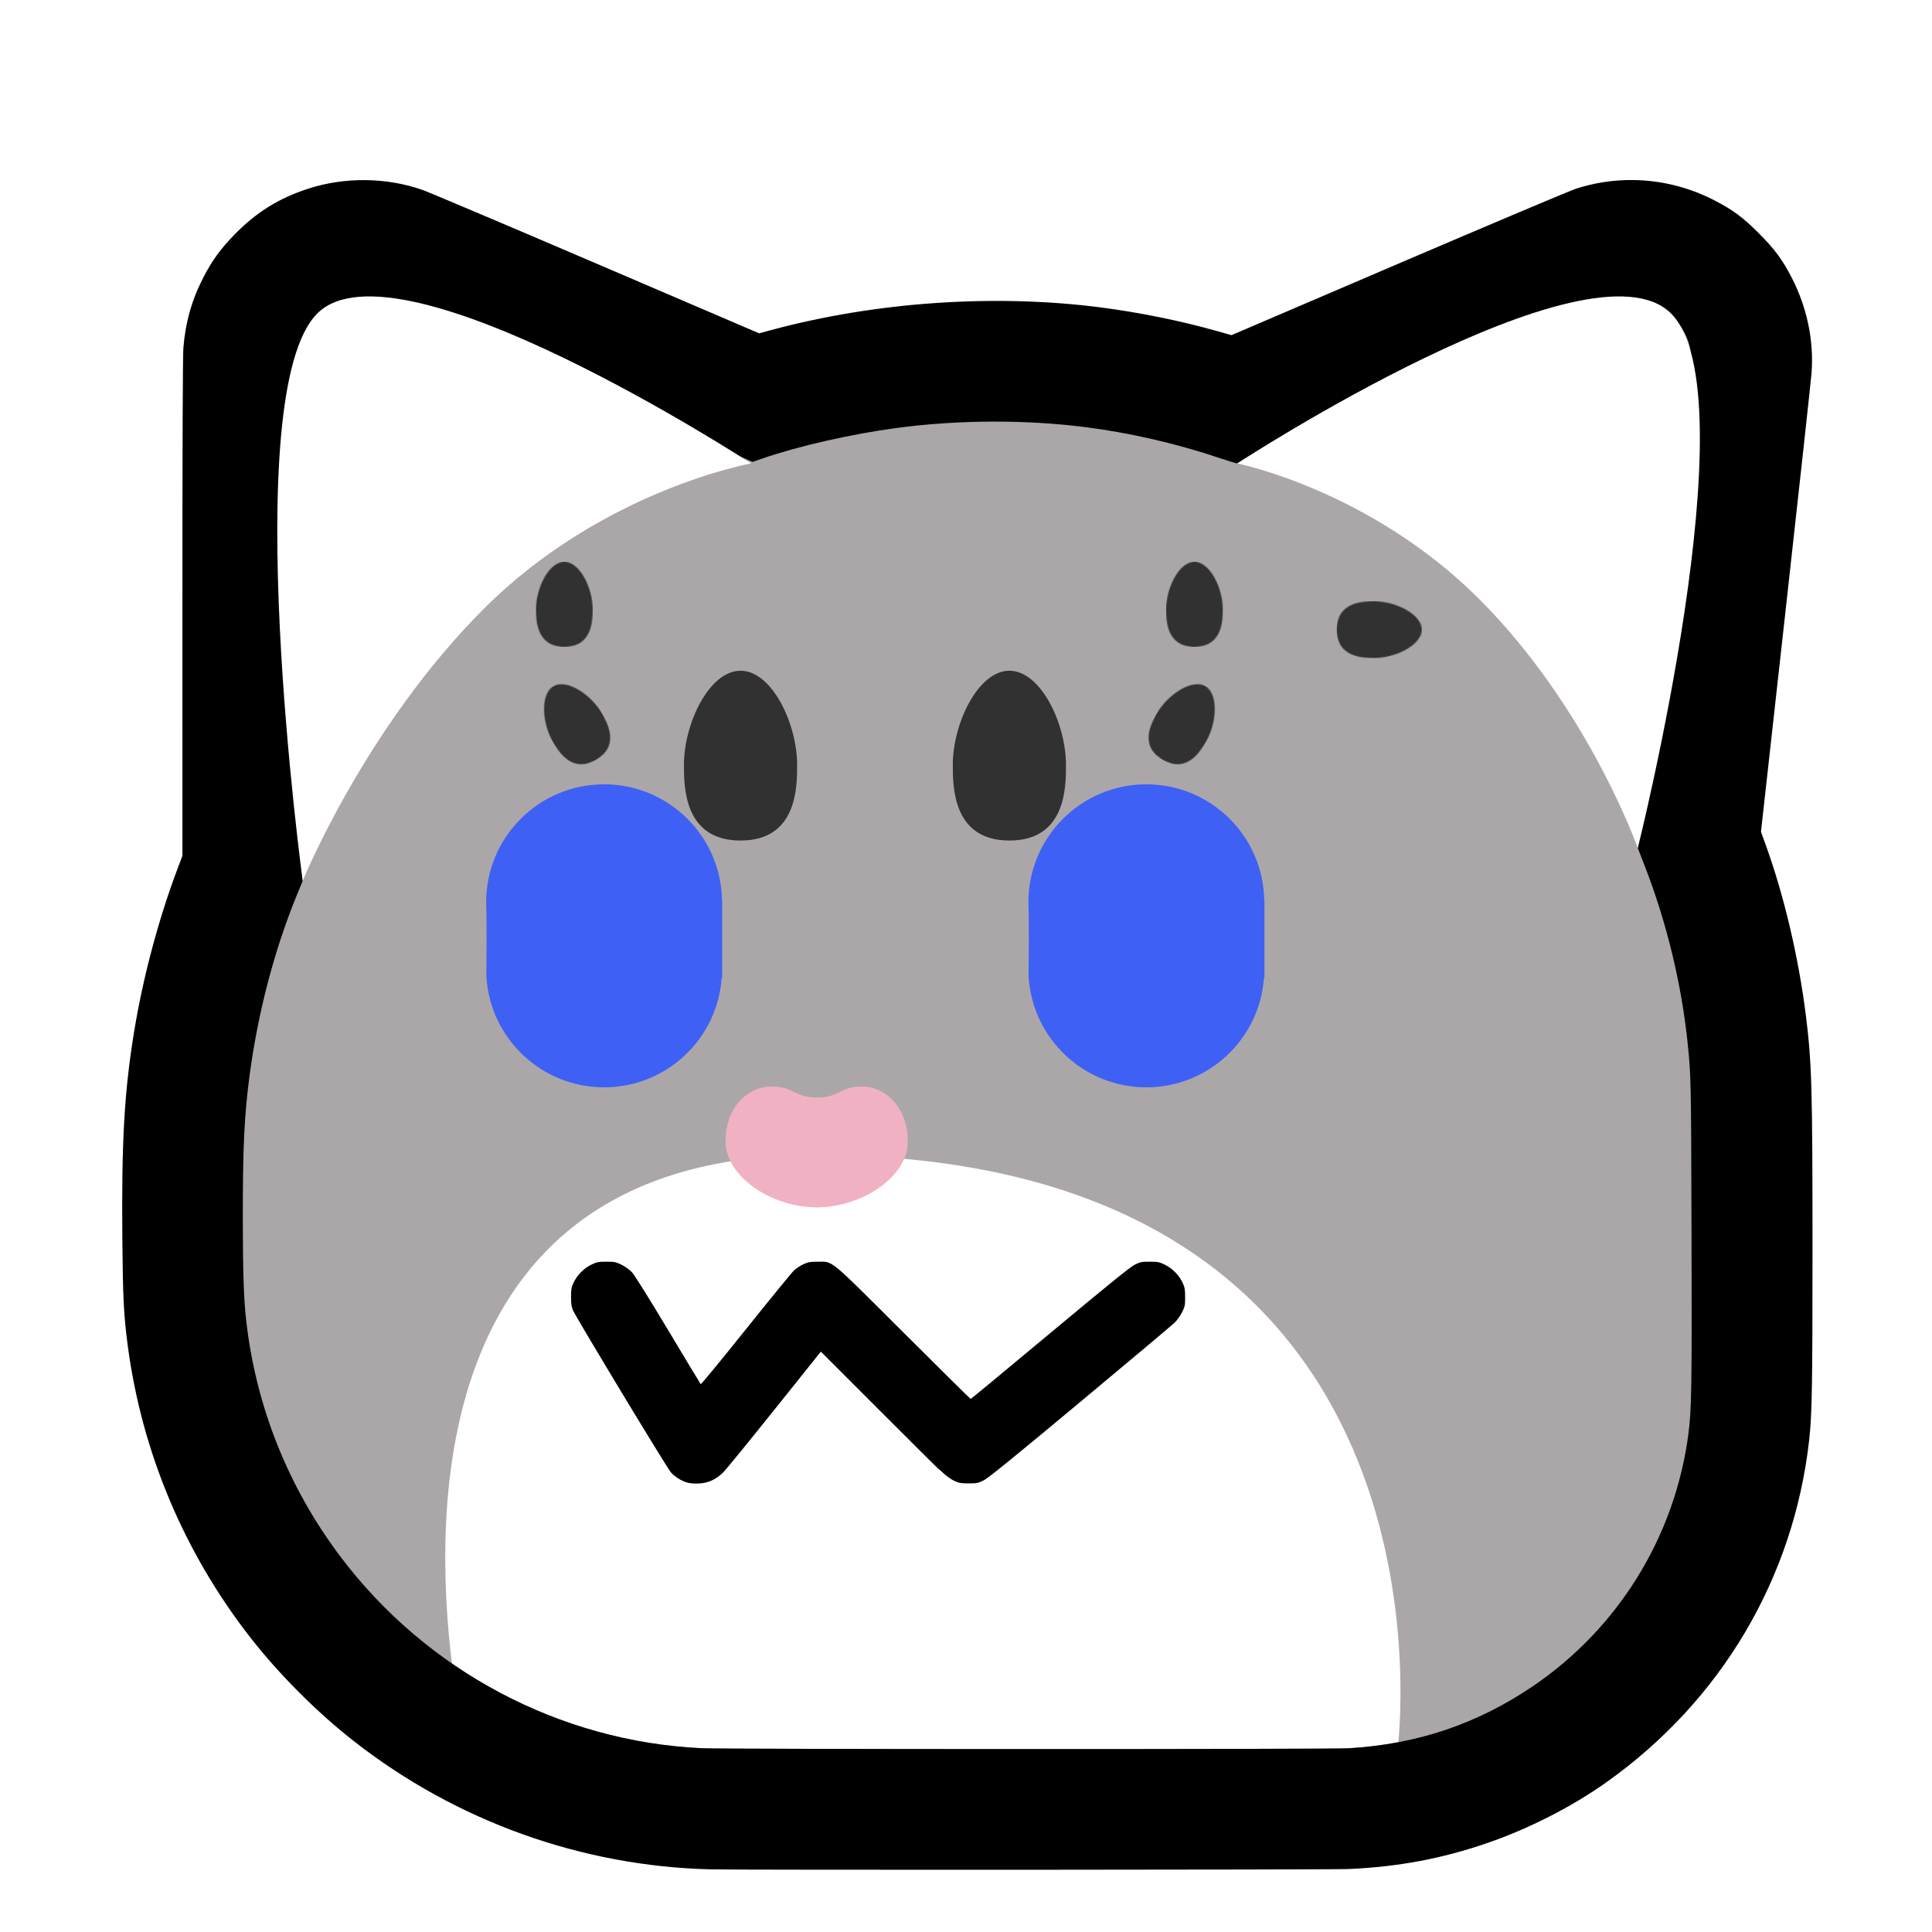 <?xml version="1.0" encoding="UTF-8" standalone="no"?>
<svg
   xmlns:dc="http://purl.org/dc/elements/1.1/"
   xmlns:cc="http://creativecommons.org/ns#"
   xmlns:rdf="http://www.w3.org/1999/02/22-rdf-syntax-ns#"
   xmlns:svg="http://www.w3.org/2000/svg"
   xmlns="http://www.w3.org/2000/svg"
   xmlns:xlink="http://www.w3.org/1999/xlink"
   xmlns:sodipodi="http://sodipodi.sourceforge.net/DTD/sodipodi-0.dtd"
   xmlns:inkscape="http://www.inkscape.org/namespaces/inkscape"
   width="2048"
   height="2048"
   viewBox="0 0 2048 2048"
   version="1.1"
   id="svg8"
   inkscape:version="1.0.2-2 (e86c870879, 2021-01-15)"
   sodipodi:docname="neosnep.svg">
  <defs
     id="defs2">
    <pattern
       inkscape:collect="always"
       xlink:href="#pattern1297"
       id="pattern4680"
       patternTransform="translate(1440.196,-8.854)" />
    <inkscape:path-effect
       effect="powerclip"
       id="path-effect17509"
       is_visible="true"
       lpeversion="1"
       inverse="true"
       flatten="false"
       hide_clip="false"
       message="Use fill-rule evenodd on &lt;b&gt;fill and stroke&lt;/b&gt; dialog if no flatten result after convert clip to paths." />
    <inkscape:path-effect
       effect="powerclip"
       id="path-effect17492"
       is_visible="true"
       lpeversion="1"
       inverse="true"
       flatten="false"
       hide_clip="false"
       message="Use fill-rule evenodd on &lt;b&gt;fill and stroke&lt;/b&gt; dialog if no flatten result after convert clip to paths." />
    <inkscape:path-effect
       effect="powerclip"
       id="path-effect17482"
       is_visible="true"
       lpeversion="1"
       inverse="true"
       flatten="false"
       hide_clip="false"
       message="Use fill-rule evenodd on &lt;b&gt;fill and stroke&lt;/b&gt; dialog if no flatten result after convert clip to paths." />
    <inkscape:path-effect
       effect="powermask"
       id="path-effect7"
       is_visible="true"
       lpeversion="1"
       uri="#mask-powermask-path-effect7"
       invert="false"
       hide_mask="false"
       background="true"
       background_color="#ffffffff" />
    <linearGradient
       id="swatch3"
       inkscape:swatch="solid">
      <stop
         style="stop-color:#000000;stop-opacity:1;"
         offset="0"
         id="stop3" />
    </linearGradient>
    <clipPath
       clipPathUnits="userSpaceOnUse"
       id="clipPath11">
      <ellipse
         style="fill:#d84848;fill-opacity:1;stroke:none;stroke-width:2.532;stroke-linecap:round;stroke-linejoin:round;stroke-opacity:1"
         id="ellipse11"
         ry="4.622"
         rx="4.872"
         cy="59.086"
         cx="33.936" />
    </clipPath>
    <clipPath
       clipPathUnits="userSpaceOnUse"
       id="clipPath17488">
      <path
         style="display:none;fill:none;stroke:none;stroke-width:0.022px;stroke-linecap:butt;stroke-linejoin:miter;stroke-opacity:1"
         d="m 72.021,30.382 11.801,5.872 4.673,0.681 0.081,-15.183 -10.746,-1.425 -8.874,1.018 -1.506,8.833 z"
         id="path17490" />
      <path
         id="lpe_path-effect17492"
         style="fill:none;stroke:none;stroke-width:0.022px;stroke-linecap:butt;stroke-linejoin:miter;stroke-opacity:1"
         class="powerclip"
         d="M 66.155,22.149 H 89.313 V 45.306 H 66.155 Z m 5.866,8.234 11.801,5.872 4.673,0.681 0.081,-15.183 -10.746,-1.425 -8.874,1.018 -1.506,8.833 z" />
    </clipPath>
    <clipPath
       clipPathUnits="userSpaceOnUse"
       id="clipPath17505">
      <path
         style="display:none;fill:#ff0000;stroke:none;stroke-width:0.022px;stroke-linecap:butt;stroke-linejoin:miter;stroke-opacity:1"
         d="M 83.699,31.075 71.279,34.642 62.26,29.708 86.15,17.186 Z"
         id="path17507"
         sodipodi:nodetypes="ccccc" />
      <path
         id="lpe_path-effect17509"
         style="display:block;fill:#ff0000;stroke:none;stroke-width:0.022px;stroke-linecap:butt;stroke-linejoin:miter;stroke-opacity:1"
         class="powerclip"
         d="M 66.155,22.149 H 89.313 V 45.306 H 66.155 Z m 17.543,8.926 2.451,-13.89 -23.89,12.522 9.019,4.935 z" />
    </clipPath>
    <filter
       style="color-interpolation-filters:sRGB;"
       inkscape:label="Silhouette"
       id="filter1503">
      <feFlood
         flood-opacity="1"
         flood-color="rgb(42,152,14)"
         result="flood"
         id="feFlood1497" />
      <feComposite
         in="flood"
         in2="SourceGraphic"
         operator="in"
         result="composite"
         id="feComposite1499" />
      <feGaussianBlur
         stdDeviation="0.01"
         id="feGaussianBlur1501" />
    </filter>
    <filter
       style="color-interpolation-filters:sRGB;"
       inkscape:label="Silhouette"
       id="filter1555">
      <feFlood
         flood-opacity="1"
         flood-color="rgb(0,0,0)"
         result="flood"
         id="feFlood1549" />
      <feComposite
         in="flood"
         in2="SourceGraphic"
         operator="in"
         result="composite"
         id="feComposite1551" />
      <feGaussianBlur
         stdDeviation="0.01"
         id="feGaussianBlur1553" />
    </filter>
    <filter
       style="color-interpolation-filters:sRGB;"
       inkscape:label="Silhouette"
       id="filter1482">
      <feFlood
         flood-opacity="1"
         flood-color="rgb(42,152,14)"
         result="flood"
         id="feFlood1476" />
      <feComposite
         in="flood"
         in2="SourceGraphic"
         operator="in"
         result="composite"
         id="feComposite1478" />
      <feGaussianBlur
         stdDeviation="0.01"
         id="feGaussianBlur1480" />
    </filter>
    <filter
       style="color-interpolation-filters:sRGB;"
       inkscape:label="Silhouette"
       id="filter1490">
      <feFlood
         flood-opacity="1"
         flood-color="rgb(42,152,14)"
         result="flood"
         id="feFlood1484" />
      <feComposite
         in="flood"
         in2="SourceGraphic"
         operator="in"
         result="composite"
         id="feComposite1486" />
      <feGaussianBlur
         stdDeviation="0.01"
         id="feGaussianBlur1488" />
    </filter>
    <inkscape:path-effect
       effect="fillet_chamfer"
       id="path-effect4"
       is_visible="true"
       lpeversion="1"
       nodesatellites_param="F,0,0,1,0,0,0,1 @ F,0,0,1,0,15,0,1 @ F,0,0,1,0,15,0,1 @ F,0,0,1,0,0,0,1"
       radius="0"
       unit="px"
       method="auto"
       mode="F"
       chamfer_steps="1"
       flexible="false"
       use_knot_distance="true"
       apply_no_radius="true"
       apply_with_radius="true"
       only_selected="false"
       hide_knots="false" />
    <inkscape:path-effect
       effect="fillet_chamfer"
       id="path-effect30-0-3-9"
       is_visible="true"
       lpeversion="1"
       nodesatellites_param="F,0,0,1,0,0,0,1 @ F,0,0,1,0,0,0,1 @ F,0,0,1,0,8.206,0,1 @ F,0,0,1,0,0,0,1 @ F,0,0,1,0,0,0,1"
       radius="0"
       unit="px"
       method="auto"
       mode="F"
       chamfer_steps="1"
       flexible="false"
       use_knot_distance="true"
       apply_no_radius="true"
       apply_with_radius="true"
       only_selected="false"
       hide_knots="false" />
    <inkscape:path-effect
       effect="fillet_chamfer"
       id="path-effect30-0-3-9-6"
       is_visible="true"
       lpeversion="1"
       nodesatellites_param="F,0,0,1,0,0,0,1 @ F,0,0,1,0,0,0,1 @ F,0,0,1,0,8.206,0,1 @ F,0,0,1,0,0,0,1 @ F,0,0,1,0,0,0,1"
       radius="0"
       unit="px"
       method="auto"
       mode="F"
       chamfer_steps="1"
       flexible="false"
       use_knot_distance="true"
       apply_no_radius="true"
       apply_with_radius="true"
       only_selected="false"
       hide_knots="false" />
    <pattern
       patternUnits="userSpaceOnUse"
       width="60"
       height="90"
       patternTransform="translate(-120)"
       id="pattern1297">
      <path
         id="path1295"
         style="opacity:1;fill:#313131;fill-opacity:1;stroke:none;stroke-width:12.848;stroke-linecap:round;stroke-linejoin:round;stroke-miterlimit:4;stroke-dasharray:12.848, 102.787;stroke-dashoffset:0;stroke-opacity:1;paint-order:markers stroke fill"
         d="M 60,50 C 60,61.913 59.872,90 30,90 0.128,90 0,61.734 0,50 0,27.909 13.431,0 30,0 46.569,0 60,27.909 60,50 Z"
         sodipodi:nodetypes="szsss" />
    </pattern>
  </defs>
  <sodipodi:namedview
     id="base"
     pagecolor="#ffffff"
     bordercolor="#666666"
     borderopacity="1.0"
     inkscape:pageopacity="0.0"
     inkscape:pageshadow="2"
     inkscape:zoom="0.35"
     inkscape:cx="955.3984"
     inkscape:cy="753.64504"
     inkscape:document-units="px"
     inkscape:current-layer="g1243"
     inkscape:document-rotation="0"
     showgrid="false"
     units="px"
     scale-x="1"
     inkscape:snap-intersection-paths="true"
     inkscape:snap-smooth-nodes="false"
     inkscape:snap-midpoints="true"
     inkscape:window-width="1920"
     inkscape:window-height="1001"
     inkscape:window-x="-9"
     inkscape:window-y="-9"
     inkscape:window-maximized="1"
     inkscape:snap-others="false"
     inkscape:object-paths="true" />
  <g
     inkscape:label="Layer 1"
     inkscape:groupmode="layer"
     id="layer1">
    <g
       id="g1243"
       inkscape:label="snep">
      <path
         id="path913"
         style="display:inline;fill:#aba7a8;fill-opacity:1;stroke-width:1"
         inkscape:label="fur"
         d="m 1725.209,316.231 c -6.065,0.237 -12.188,1.077 -17.674,3.828 -58.01,24.117 -115.72,48.941 -173.506,73.601 -73.407,31.336 -146.697,62.948 -220.314,93.786 -2.688,1.9 -5.618,-0.201 -8.4,-0.773 -20.308,-6.647 -40.628,-13.289 -61.347,-18.55 -52.937,-13.875 -107.425,-21.901 -162.143,-23.544 -61.474,-2.05 -123.223,2.718 -183.496,15.057 -34.009,6.875 -67.779,15.302 -100.454,27.064 C 674.401,433.891 551.091,380.697 427.363,328.489 c -9.15,-3.71 -18.156,-7.868 -27.454,-11.159 -9.692,-1.729 -19.752,-1.499 -29.43,0.223 -19.988,4.637 -37.214,19.181 -45.372,37.981 -2.596,5.573 -4.503,11.537 -4.357,17.751 -0.919,29.99 -0.716,60.004 -0.929,90.005 -0.441,156.418 -0.628,312.837 -0.934,469.255 -12.655,29.907 -23.747,60.49 -32.515,91.769 -14.933,52.788 -24.683,107.086 -28.555,161.821 -2.754,42.363 -2.4,84.85 -2.319,127.281 0.318,35.816 0.54,71.826 6.409,107.254 11.788,76.4 41.323,149.968 85.528,213.385 51.175,73.993 122.24,134.008 203.665,172.25 61.592,29.007 129.02,45.78 197.09,48.19 80.734,0.728 161.473,0.597 242.21,0.746 135.346,0.057 270.694,0.133 406.039,-0.439 16.836,-0.205 33.721,0.227 50.479,-1.727 50.102,-4.768 99.341,-19.235 143.636,-43.236 53.321,-28.565 99.99,-69.56 134.657,-119.17 38.827,-55.31 62.901,-120.991 68.309,-188.387 1.936,-30.601 1.495,-61.293 1.715,-91.94 -0.019,-77.178 -0.141,-154.358 -0.695,-231.535 -0.222,-25.136 -0.705,-50.314 -3.692,-75.3 -7.18,-67.242 -23.951,-133.394 -49.007,-196.186 -1.081,-3.408 -3.088,-6.695 -3.576,-10.18 17.413,-157.18 35.253,-314.314 52.058,-471.561 1.466,-15.02 3.353,-30.007 4.372,-45.063 0.327,-23.413 -13.828,-45.964 -34.42,-56.803 -8.939,-4.958 -19.081,-7.645 -29.316,-7.528 -1.915,-0.088 -3.832,0.03 -5.747,0.043 z" />
      <path
         id="path1259"
         style="display:inline;fill:#ffffff;fill-opacity:1;stroke:none;stroke-width:1px;stroke-linecap:butt;stroke-linejoin:miter;stroke-opacity:1"
         d="m 479.027,1763.244 c 1.079,0.745 2.109,1.561 3.193,2.297 7.688,5.221 15.512,10.231 23.461,15.021 7.949,4.791 16.024,9.363 24.215,13.713 8.191,4.35 16.497,8.476 24.91,12.375 8.413,3.899 16.932,7.571 25.547,11.008 8.615,3.437 17.327,6.64 26.125,9.605 8.798,2.965 17.682,5.691 26.643,8.174 8.961,2.482 17.998,4.722 27.102,6.711 9.104,1.989 18.273,3.729 27.5,5.215 9.227,1.486 18.511,2.716 27.842,3.688 9.33,0.972 18.707,1.684 28.121,2.131 6.292,0.299 51.07,0.525 115.012,0.678 63.941,0.153 147.045,0.233 229.99,0.238 82.945,0.01 165.732,-0.064 229.035,-0.209 63.303,-0.145 107.124,-0.366 112.141,-0.664 9.041,-0.537 17.944,-1.342 26.719,-2.416 8.71,-1.066 17.289,-2.405 25.752,-4.006 6.902,-74.758 35.231,-622.518 -618.402,-622.518 -413.669,0 -404.045,382.612 -384.904,538.959 z"
         inkscape:label="chin" />
      <path
         id="path907"
         style="display:inline;fill:#000000;stroke-width:1"
         d="m 1731.201,190.842 c -20.285,-0.226 -40.645,2.786 -60.338,9.098 -6.05,1.939 -90.743,37.684 -188.207,79.434 l -177.209,75.91 -16.291,-4.604 c -37.662,-10.638 -82.219,-19.651 -123.09,-24.898 -112.094,-14.391 -238.088,-5.696 -348.269,24.033 l -13.066,3.525 -172.934,-74.121 c -95.113,-40.766 -178.099,-75.902 -184.412,-78.082 -38.222,-13.198 -81.95,-13.623 -120.521,-1.172 -31.394,10.134 -55.594,25.278 -79,49.439 -14.464,14.931 -23.08,26.869 -32.371,44.85 -12.134,23.481 -18.925,47.434 -21.092,74.395 -0.68,8.46 -1.037,103.302 -1.037,275.723 V 907.197 l -5.389,14.277 c -19.782,52.411 -36.208,113.957 -45.58,170.779 -10.643,64.531 -13.671,117.466 -12.697,222 0.582,62.501 1.467,79.908 5.697,112 14.884,112.917 59.81,219.783 130.324,310 30.501,39.023 70.621,79.144 109.645,109.644 108.185,84.558 241.009,132.301 377.5,135.69 32.401,0.804 658.23,0.495 676.791,-0.334 52.707,-2.356 98.643,-10.961 146.709,-27.482 44.306,-15.229 90.25,-38.688 127,-64.85 121.276,-86.333 197.945,-215.899 214.428,-362.377 2.997,-26.629 3.552,-57.754 3.541,-200.291 -0.01,-173.314 -0.747,-199.536 -7.059,-250 -7.603,-60.79 -23.05,-126.597 -42.145,-179.537 l -5.424,-15.039 26.311,-236.461 c 14.471,-130.054 26.767,-242.616 27.324,-250.135 2.529,-34.136 -4.794,-69.158 -21.084,-100.828 -9.799,-19.051 -18.014,-30.125 -34.889,-47.035 -16.769,-16.803 -27.507,-24.761 -47.004,-34.836 -27.024,-13.964 -56.514,-21.211 -86.162,-21.541 z m -1.635,128.113 c 5.819,0.025 11.639,0.592 15.711,1.697 17.756,4.818 32.642,16.827 40.703,32.834 4.727,9.386 6.68,17.623 6.705,28.268 0.011,5.275 -11.691,114.183 -28.273,263.107 l -28.295,254.107 7.525,19.393 c 22.862,58.917 38.67,123.976 45.168,185.893 3.76,35.833 3.833,39.254 4.269,202.5 0.441,164.97 0.095,187.218 -3.316,213.32 -14.204,108.666 -74.314,206.056 -165.156,267.584 -58.873,39.875 -122.418,61.269 -194.744,65.566 -20.064,1.192 -661.009,1.152 -686.178,-0.043 -150.626,-7.151 -291.795,-82.123 -383.051,-203.428 -55.367,-73.598 -89.441,-159.181 -99.732,-250.5 -2.567,-22.779 -3.503,-52.104 -3.512,-110 -0.011,-73.194 1.562,-106.4 7.012,-148 8.768,-66.921 26.324,-134.1 50.303,-192.5 l 6.158,-15 0.502,-281 c 0.471,-263.035 0.615,-281.369 2.24,-286.758 6.87,-22.78 23.57,-39.299 45.838,-45.342 7.447,-2.021 22.77,-2.27 30.42,-0.494 2.75,0.638 93.406,39.033 201.459,85.322 l 196.459,84.162 10.541,-3.65 c 37.672,-13.047 94.385,-25.95 142.041,-32.318 65.067,-8.695 136.402,-9.02 200.043,-0.916 47.492,6.048 96.759,17.405 142.924,32.949 9.056,3.049 17.231,5.545 18.166,5.545 0.935,0 90.5,-38.06 199.033,-84.578 108.534,-46.518 200.034,-85.29 203.334,-86.158 4.067,-1.07 9.885,-1.587 15.703,-1.562 z"
         inkscape:label="outline" />
      <path
         id="path3116"
         style="font-variation-settings:'wght' 400;fill:#3e60f5;fill-opacity:1;stroke:none;stroke-width:182.368;stroke-linecap:round;stroke-linejoin:round;paint-order:markers fill stroke"
         d="m 640.357,831.402 c -69.04,-7.9e-4 -125.009,55.968 -125.008,125.008 0.864,28.276 0.182,55.968 0.182,80.107 h 0.137 c 4.666,65.422 59.101,116.113 124.689,116.113 65.587,0 120.022,-50.692 124.687,-116.113 h 0.498 V 954.189 H 765.342 C 764.132,886.027 708.531,831.403 640.357,831.402 Z"
         sodipodi:nodetypes="cccccccccc"
         inkscape:label="right_eye" />
      <path
         id="path3138"
         style="font-variation-settings:'wght' 400;fill:#3e60f5;fill-opacity:1;stroke:none;stroke-width:182.368;stroke-linecap:round;stroke-linejoin:round;paint-order:markers fill stroke"
         d="m 1215.154,831.402 c -69.04,-7.9e-4 -125.009,55.968 -125.008,125.008 0.865,28.276 0.182,55.968 0.182,80.107 h 0.137 c 4.666,65.422 59.101,116.113 124.689,116.113 65.588,0 120.022,-50.692 124.688,-116.113 h 0.498 v -82.328 h -0.201 c -1.21,-68.162 -56.811,-122.786 -124.984,-122.787 z"
         sodipodi:nodetypes="cccccccccc"
         inkscape:label="left_eye" />
      <path
         style="display:inline;fill:#000000;stroke-width:1"
         d="m 728.721,1571.665 c -6.43,-1.825 -12.871,-5.825 -17.549,-10.9 -3.942,-4.276 -99.468,-162.366 -103.674,-171.573 -1.723,-3.772 -2.161,-6.639 -2.172,-14.224 -0.011,-8.217 0.346,-10.272 2.656,-15.218 3.724,-7.976 10.747,-15.134 18.684,-19.041 6.03,-2.969 7.387,-3.241 16.126,-3.241 8.739,0 10.096,0.273 16.126,3.241 3.842,1.892 8.435,5.223 11.03,8 2.655,2.842 18.076,27.516 38.286,61.259 18.612,31.075 34.162,56.863 34.556,57.307 0.394,0.444 21.938,-25.723 47.876,-58.149 25.938,-32.426 49.011,-60.628 51.273,-62.672 2.262,-2.044 6.642,-4.894 9.733,-6.333 4.81,-2.24 6.99,-2.619 15.12,-2.631 16.695,-0.026 10.767,-4.919 91.016,75.134 38.784,38.689 70.802,70.344 71.15,70.344 0.349,0 38.142,-31.283 83.984,-69.517 61.199,-51.042 85.072,-70.376 89.829,-72.75 5.943,-2.966 7.268,-3.233 16.021,-3.233 8.739,0 10.096,0.273 16.126,3.241 7.936,3.907 14.96,11.065 18.684,19.041 2.302,4.931 2.671,7.029 2.68,15.239 0.011,8.704 -0.264,10.077 -3.188,16 -1.759,3.563 -5.359,8.579 -8,11.146 -2.641,2.567 -47.777,40.487 -100.302,84.267 -70.482,58.747 -97.197,80.447 -101.979,82.833 -5.947,2.968 -7.261,3.232 -16,3.223 -8.223,-0.011 -10.305,-0.377 -15.274,-2.696 -3.164,-1.477 -8.226,-5.025 -11.25,-7.885 -3.023,-2.86 -5.497,-5.014 -5.497,-4.787 0,0.226 -28.049,-27.648 -62.332,-61.943 l -62.332,-62.355 -49.342,61.683 c -27.138,33.926 -51.626,63.896 -54.418,66.6 -7.572,7.334 -15.572,10.975 -25.226,11.478 -4.688,0.244 -9.692,-0.113 -12.421,-0.887 z"
         id="path1565"
         inkscape:label="normal mouth" />
      <path
         id="path1110"
         style="fill:#f0b2c2;fill-opacity:1;stroke:none;stroke-width:182.438;stroke-linejoin:round;paint-order:markers stroke fill"
         d="m 817.435,1151.781 c -24.144,0 -48.281,21.267 -48.281,58.217 0,36.95 48.281,69.86 96.57,69.86 48.289,0 96.578,-32.613 96.578,-69.563 0,-36.95 -24.144,-58.513 -48.289,-58.513 -24.144,0 -24.144,11.923 -48.289,11.642 -24.145,-0.281 -24.144,-11.642 -48.289,-11.642 z"
         sodipodi:nodetypes="zzzzzzz"
         inkscape:label="nose" />
      <path
         style="fill:#ffffff;stroke:none;stroke-width:1px;stroke-linecap:butt;stroke-linejoin:miter;stroke-opacity:1"
         d="m 1311.496,491.254 c 0,0 140.726,27.987 256.596,143.857 115.871,115.871 168.025,263.857 168.025,263.857 0,0 120.629,-481.305 35.268,-566.666 -85.361,-85.361 -459.889,158.951 -459.889,158.951 z"
         id="path1253"
         sodipodi:nodetypes="czczc"
         inkscape:label="left_ear" />
      <path
         style="fill:#ffffff;stroke:none;stroke-width:1px;stroke-linecap:butt;stroke-linejoin:miter;stroke-opacity:1"
         d="m 796.224,491.254 c 0,0 -157.343,28.055 -283.395,154.107 -126.052,126.052 -191.966,288.393 -191.966,288.393 0,0 -69.889,-516.091 15.472,-601.451 85.361,-85.361 459.889,158.951 459.889,158.951 z"
         id="path1255"
         sodipodi:nodetypes="czczc"
         inkscape:label="right_ear" />
      <path
         id="path1288"
         style="opacity:1;fill:#313131;fill-opacity:1;stroke:none;stroke-width:25.697;stroke-linecap:round;stroke-linejoin:round;stroke-miterlimit:4;stroke-dasharray:25.697, 205.575;stroke-dashoffset:0;stroke-opacity:1;paint-order:markers stroke fill"
         d="m 845,811 c 0,23.826 -0.256,80 -60,80 -59.744,0 -60,-56.532 -60,-80 0,-44.183 26.863,-100 60,-100 33.137,0 60,55.817 60,100 z"
         sodipodi:nodetypes="szsss" />
      <path
         id="path1291"
         style="opacity:1;fill:#313131;fill-opacity:1;stroke:none;stroke-width:25.697;stroke-linecap:round;stroke-linejoin:round;stroke-miterlimit:4;stroke-dasharray:25.697, 205.575;stroke-dashoffset:0;stroke-opacity:1;paint-order:markers stroke fill"
         d="m 1130,811 c 0,23.826 -0.256,80 -60,80 -59.744,0 -60,-56.532 -60,-80 0,-44.183 26.863,-100 60,-100 33.137,0 60,55.817 60,100 z"
         sodipodi:nodetypes="szsss" />
      <rect
         style="fill:url(#pattern4680);stroke:none"
         width="60"
         height="90"
         x="1440.196"
         y="-8.854"
         id="rect1300"
         transform="rotate(30)" />
      <use
         x="0"
         y="0"
         xlink:href="#rect1300"
         id="use4683"
         width="100%"
         height="100%"
         transform="rotate(30,1442.084,923.244)" />
      <use
         x="0"
         y="0"
         xlink:href="#use4683"
         id="use4685"
         width="100%"
         height="100%"
         transform="rotate(30,1459.837,873.758)" />
      <use
         x="0"
         y="0"
         xlink:href="#use4685"
         id="use4687"
         width="100%"
         height="100%"
         transform="rotate(30,1464.33,873.758)" />
      <use
         x="0"
         y="0"
         xlink:href="#use4683"
         id="use4703"
         width="100%"
         height="100%"
         transform="matrix(-0.5,-0.866,-0.866,0.5,2546.455,1470.196)" />
      <use
         x="0"
         y="0"
         xlink:href="#use4685"
         id="use4705"
         width="100%"
         height="100%"
         transform="matrix(0,-1,-1,0,1927.312,1991.641)" />
      <use
         x="0"
         y="0"
         xlink:href="#rect1300"
         id="use4709"
         width="100%"
         height="100%"
         transform="matrix(-1,0,0,1,1864.414,0)" />
      <use
         x="0"
         y="0"
         xlink:href="#use4683"
         id="use4711"
         width="100%"
         height="100%"
         transform="matrix(-0.866,0.5,0.5,0.866,1335.419,-566.338)" />
      <use
         x="0"
         y="0"
         xlink:href="#use4703"
         id="use4717"
         width="100%"
         height="100%"
         transform="matrix(-1,0,0,1,1864.414,0)" />
    </g>
  </g>
</svg>
